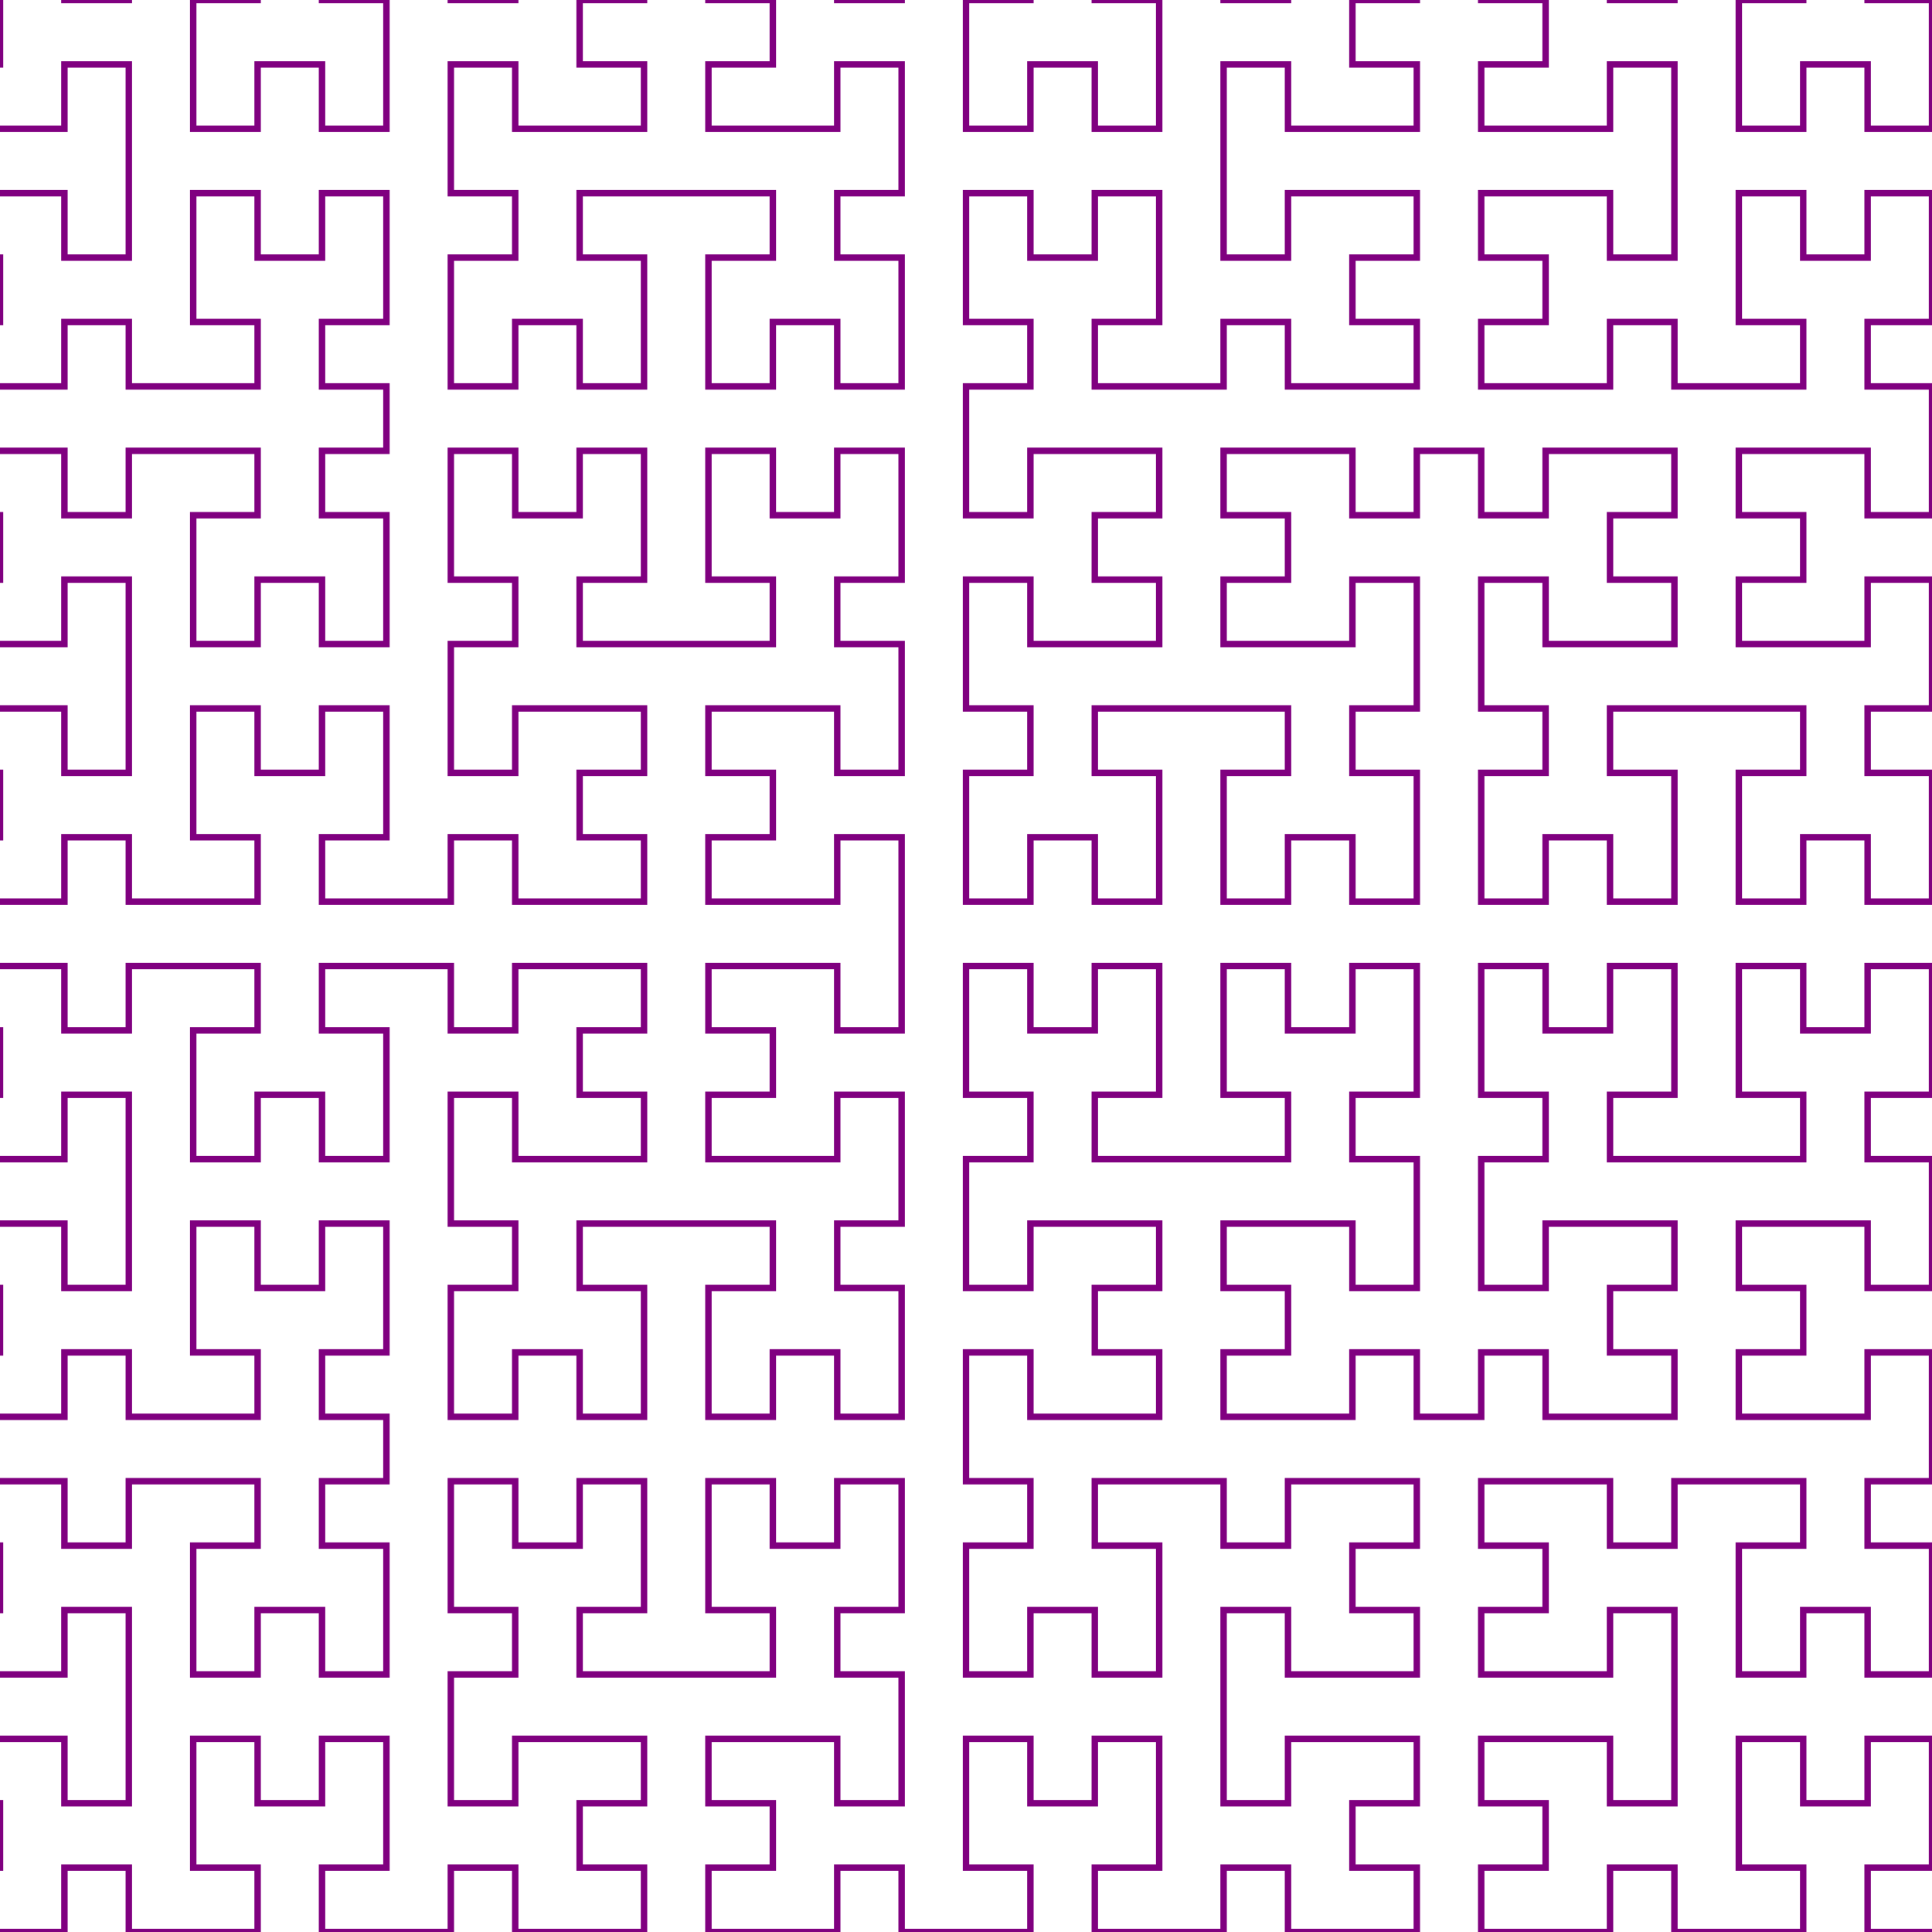 <svg width="600" height="600">
<path d="M600 600 l-20 0 l0 -20 l20 0 l0 -20 l0 -20 l-20 0 l0 20 l-20 0 l0 -20 l-20 0 l0 20 l0 20 l20 0 l0 20 l-20 0 l-20 0 l0 -20 l-20 0 l0 20 l-20 0 l-20 0 l0 -20 l20 0 l0 -20 l-20 0 l0 -20 l20 0 l20 0 l0 20 l20 0 l0 -20 l0 -20 l0 -20 l-20 0 l0 20 l-20 0 l-20 0 l0 -20 l20 0 l0 -20 l-20 0 l0 -20 l20 0 l20 0 l0 20 l20 0 l0 -20 l20 0 l20 0 l0 20 l-20 0 l0 20 l0 20 l20 0 l0 -20 l20 0 l0 20 l20 0 l0 -20 l0 -20 l-20 0 l0 -20 l20 0 l0 -20 l0 -20 l-20 0 l0 20 l-20 0 l-20 0 l0 -20 l20 0 l0 -20 l-20 0 l0 -20 l20 0 l20 0 l0 20 l20 0 l0 -20 l0 -20 l-20 0 l0 -20 l20 0 l0 -20 l0 -20 l-20 0 l0 20 l-20 0 l0 -20 l-20 0 l0 20 l0 20 l20 0 l0 20 l-20 0 l-20 0 l-20 0 l0 -20 l20 0 l0 -20 l0 -20 l-20 0 l0 20 l-20 0 l0 -20 l-20 0 l0 20 l0 20 l20 0 l0 20 l-20 0 l0 20 l0 20 l20 0 l0 -20 l20 0 l20 0 l0 20 l-20 0 l0 20 l20 0 l0 20 l-20 0 l-20 0 l0 -20 l-20 0 l0 20 l-20 0 l0 -20 l-20 0 l0 20 l-20 0 l-20 0 l0 -20 l20 0 l0 -20 l-20 0 l0 -20 l20 0 l20 0 l0 20 l20 0 l0 -20 l0 -20 l-20 0 l0 -20 l20 0 l0 -20 l0 -20 l-20 0 l0 20 l-20 0 l0 -20 l-20 0 l0 20 l0 20 l20 0 l0 20 l-20 0 l-20 0 l-20 0 l0 -20 l20 0 l0 -20 l0 -20 l-20 0 l0 20 l-20 0 l0 -20 l-20 0 l0 20 l0 20 l20 0 l0 20 l-20 0 l0 20 l0 20 l20 0 l0 -20 l20 0 l20 0 l0 20 l-20 0 l0 20 l20 0 l0 20 l-20 0 l-20 0 l0 -20 l-20 0 l0 20 l0 20 l20 0 l0 20 l-20 0 l0 20 l0 20 l20 0 l0 -20 l20 0 l0 20 l20 0 l0 -20 l0 -20 l-20 0 l0 -20 l20 0 l20 0 l0 20 l20 0 l0 -20 l20 0 l20 0 l0 20 l-20 0 l0 20 l20 0 l0 20 l-20 0 l-20 0 l0 -20 l-20 0 l0 20 l0 20 l0 20 l20 0 l0 -20 l20 0 l20 0 l0 20 l-20 0 l0 20 l20 0 l0 20 l-20 0 l-20 0 l0 -20 l-20 0 l0 20 l-20 0 l-20 0 l0 -20 l20 0 l0 -20 l0 -20 l-20 0 l0 20 l-20 0 l0 -20 l-20 0 l0 20 l0 20 l20 0 l0 20 l-20 0 l-20 0 l0 -20 l-20 0 l0 20 l-20 0 l-20 0 l0 -20 l20 0 l0 -20 l-20 0 l0 -20 l20 0 l20 0 l0 20 l20 0 l0 -20 l0 -20 l-20 0 l0 -20 l20 0 l0 -20 l0 -20 l-20 0 l0 20 l-20 0 l0 -20 l-20 0 l0 20 l0 20 l20 0 l0 20 l-20 0 l-20 0 l-20 0 l0 -20 l20 0 l0 -20 l0 -20 l-20 0 l0 20 l-20 0 l0 -20 l-20 0 l0 20 l0 20 l20 0 l0 20 l-20 0 l0 20 l0 20 l20 0 l0 -20 l20 0 l20 0 l0 20 l-20 0 l0 20 l20 0 l0 20 l-20 0 l-20 0 l0 -20 l-20 0 l0 20 l-20 0 l-20 0 l0 -20 l20 0 l0 -20 l0 -20 l-20 0 l0 20 l-20 0 l0 -20 l-20 0 l0 20 l0 20 l20 0 l0 20 l-20 0 l-20 0 l0 -20 l-20 0 l0 20 l-20 0 l-20 0 l0 -20 l20 0 l0 -20 l-20 0 l0 -20 l20 0 l20 0 l0 20 l20 0 l0 -20 l0 -20 l0 -20 l-20 0 l0 20 l-20 0 l-20 0 l0 -20 l20 0 l0 -20 l-20 0 l0 -20 l20 0 l20 0 l0 20 l20 0 l0 -20 l20 0 l20 0 l0 20 l-20 0 l0 20 l0 20 l20 0 l0 -20 l20 0 l0 20 l20 0 l0 -20 l0 -20 l-20 0 l0 -20 l20 0 l0 -20 l-20 0 l0 -20 l20 0 l0 -20 l0 -20 l-20 0 l0 20 l-20 0 l0 -20 l-20 0 l0 20 l0 20 l20 0 l0 20 l-20 0 l-20 0 l0 -20 l-20 0 l0 20 l-20 0 l-20 0 l0 -20 l20 0 l0 -20 l-20 0 l0 -20 l20 0 l20 0 l0 20 l20 0 l0 -20 l0 -20 l0 -20 l-20 0 l0 20 l-20 0 l-20 0 l0 -20 l20 0 l0 -20 l-20 0 l0 -20 l20 0 l20 0 l0 20 l20 0 l0 -20 l20 0 l20 0 l0 20 l-20 0 l0 20 l0 20 l20 0 l0 -20 l20 0 l0 20 l20 0 l0 -20 l0 -20 l-20 0 l0 -20 l20 0 l20 0 l0 20 l20 0 l0 -20 l20 0 l20 0 l0 20 l-20 0 l0 20 l20 0 l0 20 l-20 0 l-20 0 l0 -20 l-20 0 l0 20 l0 20 l20 0 l0 20 l-20 0 l0 20 l0 20 l20 0 l0 -20 l20 0 l0 20 l20 0 l0 -20 l0 -20 l-20 0 l0 -20 l20 0 l20 0 l20 0 l0 20 l-20 0 l0 20 l0 20 l20 0 l0 -20 l20 0 l0 20 l20 0 l0 -20 l0 -20 l-20 0 l0 -20 l20 0 l0 -20 l0 -20 l-20 0 l0 20 l-20 0 l-20 0 l0 -20 l20 0 l0 -20 l-20 0 l0 -20 l20 0 l20 0 l0 20 l20 0 l0 -20 l0 -20 l0 -20 l-20 0 l0 20 l-20 0 l-20 0 l0 -20 l20 0 l0 -20 l-20 0 l0 -20 l20 0 l20 0 l0 20 l20 0 l0 -20 l0 -20 l-20 0 l0 -20 l20 0 l0 -20 l0 -20 l-20 0 l0 20 l-20 0 l0 -20 l-20 0 l0 20 l0 20 l20 0 l0 20 l-20 0 l-20 0 l-20 0 l0 -20 l20 0 l0 -20 l0 -20 l-20 0 l0 20 l-20 0 l0 -20 l-20 0 l0 20 l0 20 l20 0 l0 20 l-20 0 l0 20 l0 20 l20 0 l0 -20 l20 0 l20 0 l0 20 l-20 0 l0 20 l20 0 l0 20 l-20 0 l-20 0 l0 -20 l-20 0 l0 20 l-20 0 l-20 0 l0 -20 l20 0 l0 -20 l0 -20 l-20 0 l0 20 l-20 0 l0 -20 l-20 0 l0 20 l0 20 l20 0 l0 20 l-20 0 l-20 0 l0 -20 l-20 0 l0 20 l-20 0 l-20 0 l0 -20 l20 0 l0 -20 l-20 0 l0 -20 l20 0 l20 0 l0 20 l20 0 l0 -20 l0 -20 l0 -20 l-20 0 l0 20 l-20 0 l-20 0 l0 -20 l20 0 l0 -20 l-20 0 l0 -20 l20 0 l20 0 l0 20 l20 0 l0 -20 l20 0 l20 0 l0 20 l-20 0 l0 20 l0 20 l20 0 l0 -20 l20 0 l0 20 l20 0 l0 -20 l0 -20 l-20 0 l0 -20 l20 0 l0 -20 l-20 0 l0 -20 l20 0 l0 -20 l0 -20 l-20 0 l0 20 l-20 0 l0 -20 l-20 0 l0 20 l0 20 l20 0 l0 20 l-20 0 l-20 0 l0 -20 l-20 0 l0 20 l-20 0 l-20 0 l0 -20 l20 0 l0 -20 l-20 0 l0 -20 l20 0 l20 0 l0 20 l20 0 l0 -20 l0 -20 l0 -20 l-20 0 l0 20 l-20 0 l-20 0 l0 -20 l20 0 l0 -20 l-20 0 l0 -20 l20 0 l20 0 l0 20 l20 0 l0 -20 l20 0 l20 0 l0 20 l-20 0 l0 20 l0 20 l20 0 l0 -20 l20 0 l0 20 l20 0 l0 -20 l0 -20 l-20 0 l0 -20 l20 0 l20 0 l0 20 l20 0 l0 -20 l20 0 l20 0 l0 20 l-20 0 l0 20 l20 0 l0 20 l-20 0 l-20 0 l0 -20 l-20 0 l0 20 l0 20 l20 0 l0 20 l-20 0 l0 20 l0 20 l20 0 l0 -20 l20 0 l0 20 l20 0 l0 -20 l0 -20 l-20 0 l0 -20 l20 0 l20 0 l20 0 l0 20 l-20 0 l0 20 l0 20 l20 0 l0 -20 l20 0 l0 20 l20 0 l0 -20 l0 -20 l-20 0 l0 -20 l20 0 l0 -20 l0 -20 l-20 0 l0 20 l-20 0 l-20 0 l0 -20 l20 0 l0 -20 l-20 0 l0 -20 l20 0 l20 0 l0 20 l20 0 l0 -20 l20 0 l20 0 l0 20 l-20 0 l0 20 l0 20 l20 0 l0 -20 l20 0 l0 20 l20 0 l0 -20 l0 -20 l-20 0 l0 -20 l20 0 l20 0 l0 20 l20 0 l0 -20 l20 0 l20 0 l0 20 l-20 0 l0 20 l20 0 l0 20 l-20 0 l-20 0 l0 -20 l-20 0 l0 20 l0 20 l0 20 l20 0 l0 -20 l20 0 l20 0 l0 20 l-20 0 l0 20 l20 0 l0 20 l-20 0 l-20 0 l0 -20 l-20 0 l0 20 l-20 0 l-20 0 l0 -20 l20 0 l0 -20 l0 -20 l-20 0 l0 20 l-20 0 l0 -20 l-20 0 l0 20 l0 20 l20 0 l0 20 l-20 0 l0 20 l0 20 l20 0 l0 -20 l20 0 l20 0 l0 20 l-20 0 l0 20 l20 0 l0 20 l-20 0 l-20 0 l0 -20 l-20 0 l0 20 l0 20 l20 0 l0 20 l-20 0 l0 20 l0 20 l20 0 l0 -20 l20 0 l0 20 l20 0 l0 -20 l0 -20 l-20 0 l0 -20 l20 0 l20 0 l20 0 l0 20 l-20 0 l0 20 l0 20 l20 0 l0 -20 l20 0 l0 20 l20 0 l0 -20 l0 -20 l-20 0 l0 -20 l20 0 l0 -20 l0 -20 l-20 0 l0 20 l-20 0 l-20 0 l0 -20 l20 0 l0 -20 l-20 0 l0 -20 l20 0 l20 0 l0 20 l20 0 l0 -20 l20 0 l0 20 l20 0 l0 -20 l20 0 l20 0 l0 20 l-20 0 l0 20 l20 0 l0 20 l-20 0 l-20 0 l0 -20 l-20 0 l0 20 l0 20 l20 0 l0 20 l-20 0 l0 20 l0 20 l20 0 l0 -20 l20 0 l0 20 l20 0 l0 -20 l0 -20 l-20 0 l0 -20 l20 0 l20 0 l20 0 l0 20 l-20 0 l0 20 l0 20 l20 0 l0 -20 l20 0 l0 20 l20 0 l0 -20 l0 -20 l-20 0 l0 -20 l20 0 l0 -20 l0 -20 l-20 0 l0 20 l-20 0 l-20 0 l0 -20 l20 0 l0 -20 l-20 0 l0 -20 l20 0 l20 0 l0 20 l20 0 l0 -20 l0 -20 l-20 0 l0 -20 l20 0 l0 -20 l0 -20 l-20 0 l0 20 l-20 0 l0 -20 l-20 0 l0 20 l0 20 l20 0 l0 20 l-20 0 l-20 0 l0 -20 l-20 0 l0 20 l-20 0 l-20 0 l0 -20 l20 0 l0 -20 l-20 0 l0 -20 l20 0 l20 0 l0 20 l20 0 l0 -20 l0 -20 l0 -20 l-20 0 l0 20 l-20 0 l-20 0 l0 -20 l20 0 l0 -20 l-20 0 l0 -20 l20 0 l20 0 l0 20 l20 0 l0 -20 l20 0 l20 0 l0 20 l-20 0 l0 20 l0 20 l20 0 l0 -20 l20 0 l0 20 l20 0 l0 -20 l0 -20 l-20 0 l0 -20 l20 0 " fill="none" stroke="purple" stroke-width="2"  />
</svg>
